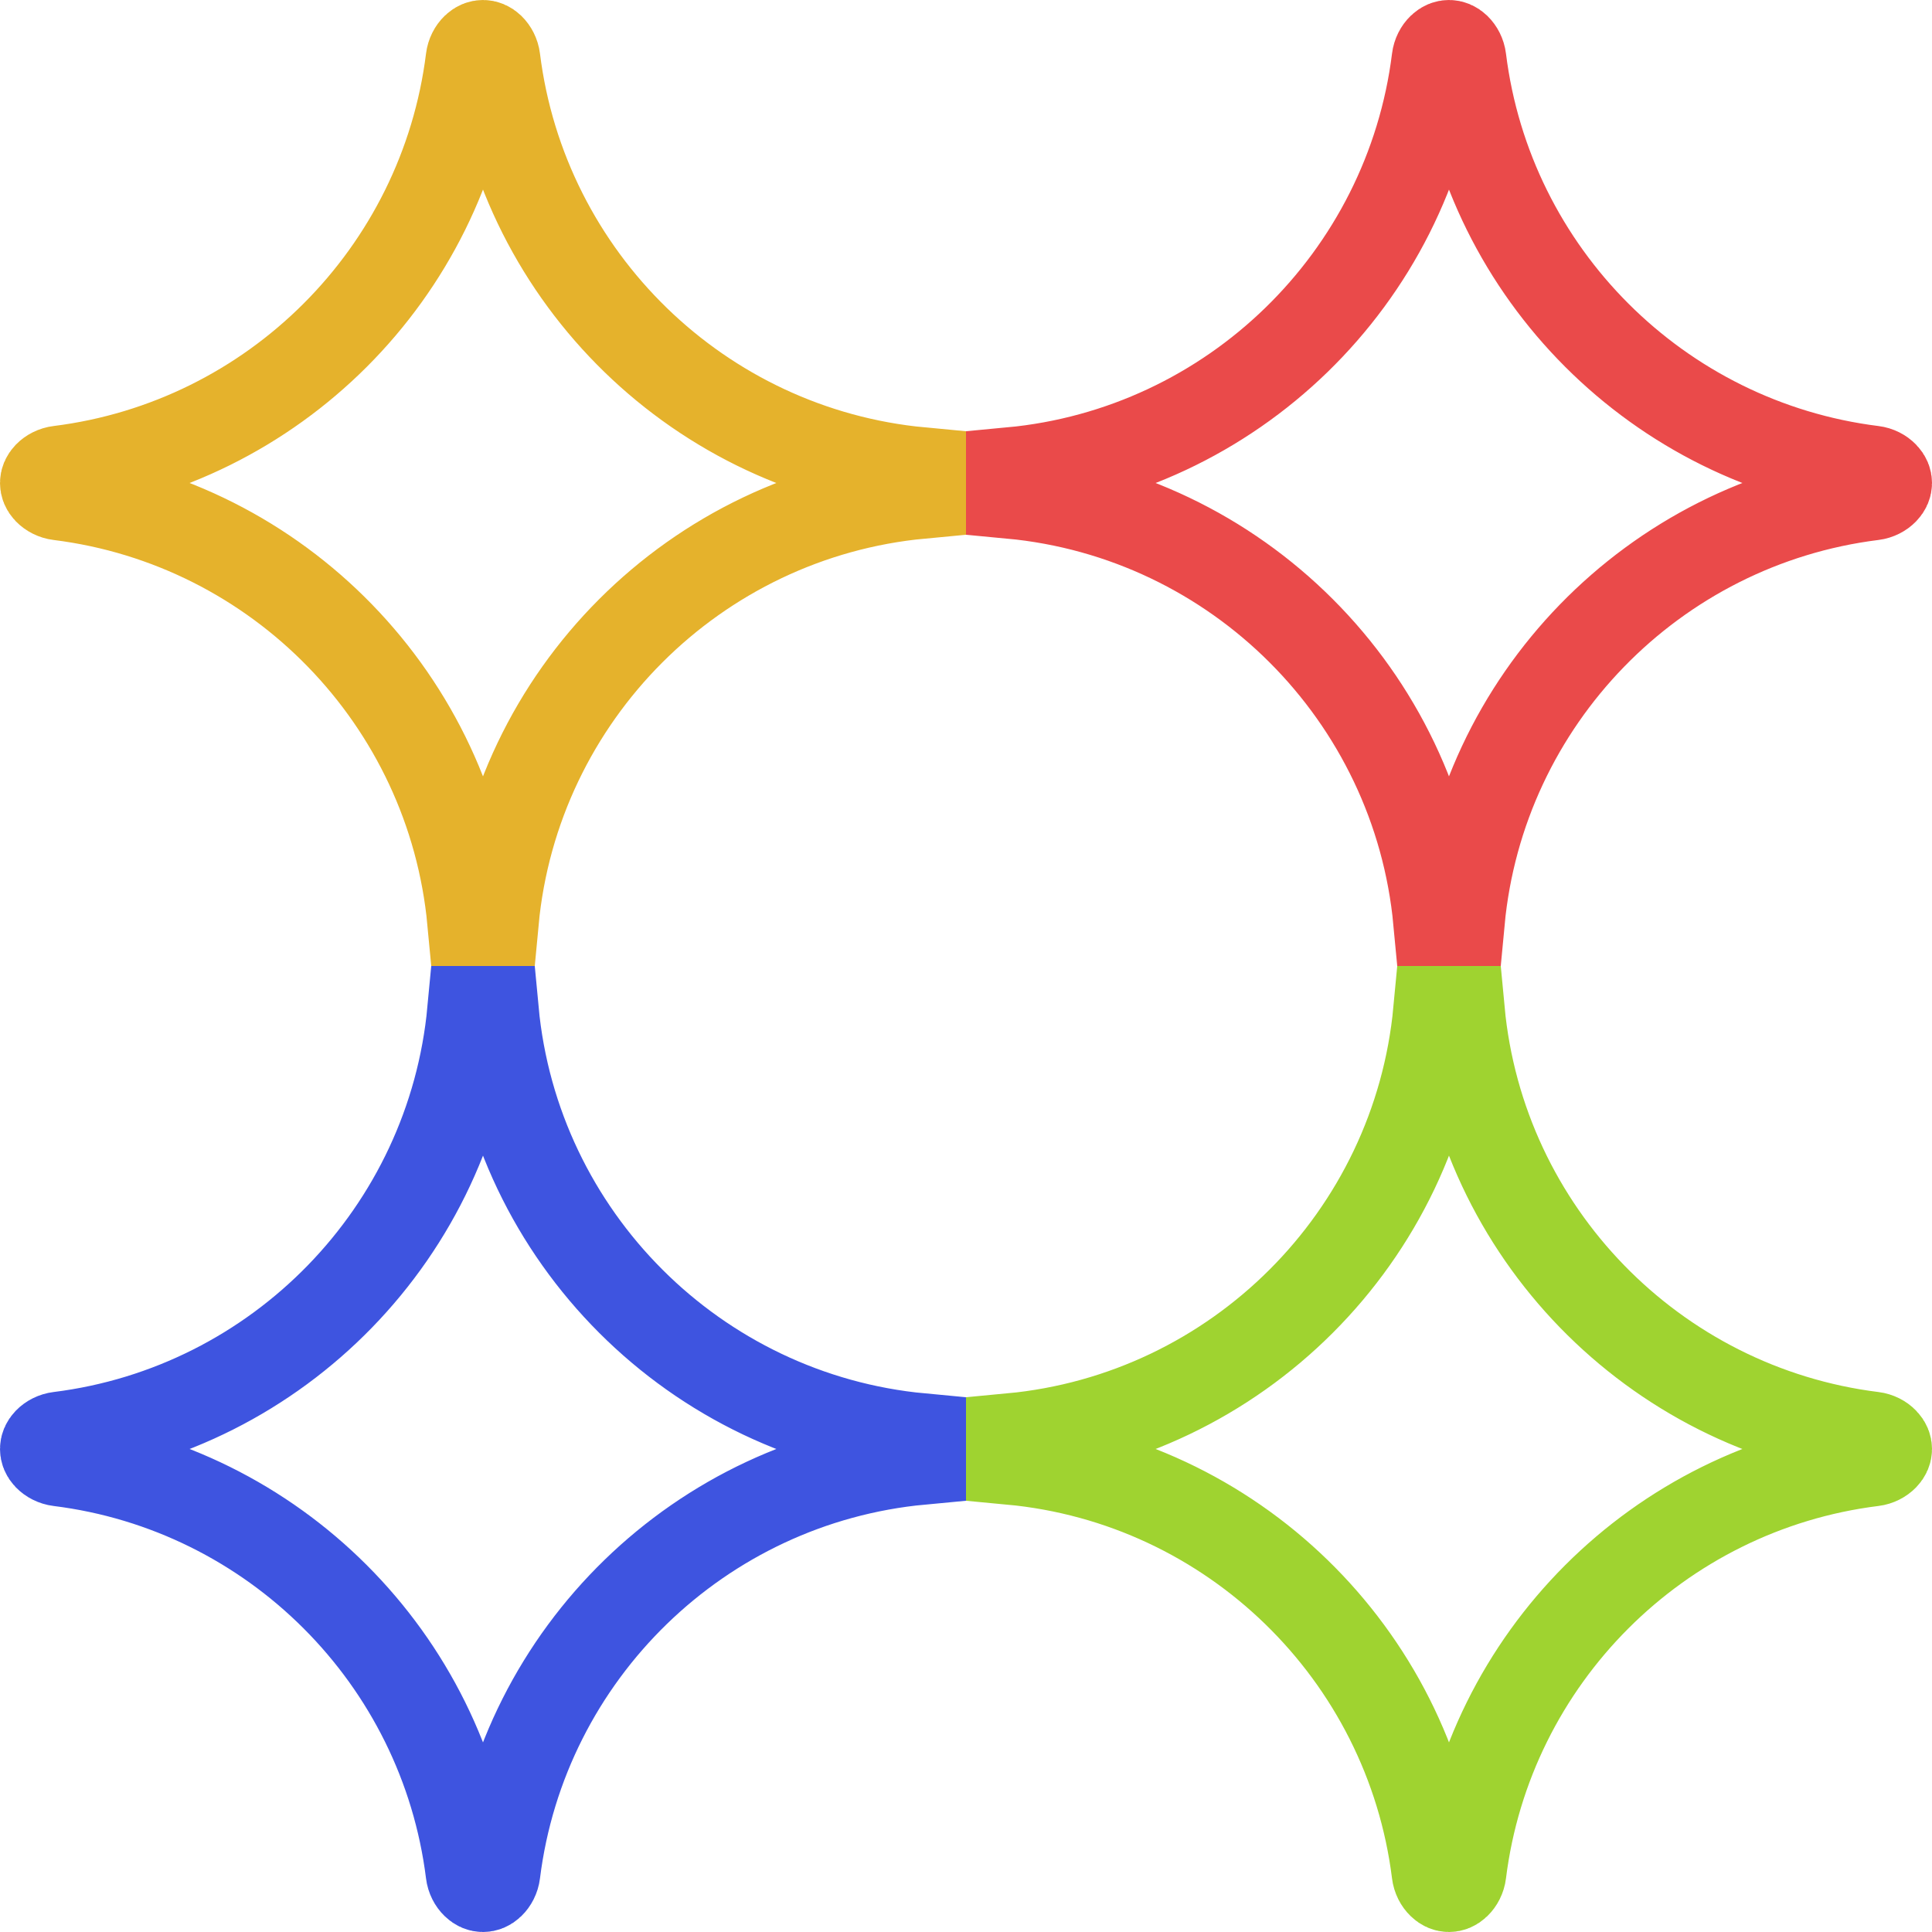 <?xml version="1.0" encoding="UTF-8"?>
<svg width="48px" height="48px" viewBox="0 0 48 48" version="1.1" xmlns="http://www.w3.org/2000/svg" xmlns:xlink="http://www.w3.org/1999/xlink">
    <title>logo (1)</title>
    <g id="Page-1" stroke="none" stroke-width="1" fill="none" fill-rule="evenodd">
        <g id="logo-(1)" transform="translate(1.111, 1.111)" stroke-width="2.222">
            <path d="M0,10.889 C0,10.834 0.02,10.773 0.08,10.71 C0.145,10.643 0.243,10.59 0.357,10.576 C5.689,9.912 9.912,5.689 10.576,0.357 C10.59,0.243 10.643,0.145 10.71,0.08 C10.773,0.02 10.834,0 10.889,0 C10.944,0 11.005,0.02 11.068,0.08 C11.134,0.145 11.188,0.243 11.202,0.357 C11.88,5.807 16.279,10.101 21.778,10.615 L21.778,11.163 C16.16,11.689 11.688,16.16 11.163,21.778 L10.615,21.778 C10.1,16.279 5.807,11.88 0.357,11.202 C0.243,11.188 0.145,11.134 0.08,11.068 C0.02,11.005 0,10.944 0,10.889 Z" id="Path" stroke="#E5B22C"></path>
            <path d="M0,34.889 C0,34.834 0.02,34.773 0.08,34.71 C0.145,34.643 0.243,34.59 0.357,34.576 C5.807,33.898 10.101,29.499 10.615,24 L11.163,24 C11.688,29.618 16.16,34.089 21.778,34.615 L21.778,35.163 C16.279,35.677 11.88,39.971 11.202,45.421 C11.188,45.535 11.134,45.633 11.068,45.697 C11.005,45.758 10.944,45.778 10.889,45.778 C10.834,45.778 10.773,45.758 10.71,45.697 C10.643,45.633 10.59,45.535 10.576,45.421 C9.912,40.089 5.689,35.865 0.357,35.202 C0.243,35.188 0.145,35.134 0.08,35.068 C0.02,35.005 0,34.944 0,34.889 Z" id="Path" stroke="#3E54E0"></path>
            <path d="M24,34.615 C29.618,34.089 34.089,29.618 34.615,24 L35.163,24 C35.677,29.499 39.971,33.898 45.421,34.576 C45.535,34.59 45.633,34.643 45.697,34.71 C45.758,34.773 45.778,34.834 45.778,34.889 C45.778,34.944 45.758,35.005 45.697,35.068 C45.633,35.134 45.535,35.188 45.421,35.202 C40.089,35.865 35.865,40.089 35.202,45.421 C35.188,45.535 35.134,45.633 35.068,45.697 C35.005,45.758 34.944,45.778 34.889,45.778 C34.834,45.778 34.773,45.758 34.71,45.697 C34.643,45.633 34.59,45.535 34.576,45.421 C33.898,39.971 29.499,35.677 24,35.163 L24,34.615 Z" id="Path" stroke="#9FD330"></path>
            <path d="M24,10.615 C29.499,10.101 33.898,5.807 34.576,0.357 C34.59,0.243 34.643,0.145 34.71,0.08 C34.773,0.02 34.834,0 34.889,0 C34.944,0 35.005,0.02 35.068,0.08 C35.134,0.145 35.188,0.243 35.202,0.357 C35.865,5.689 40.089,9.912 45.421,10.576 C45.535,10.59 45.633,10.643 45.697,10.71 C45.758,10.773 45.778,10.834 45.778,10.889 C45.778,10.944 45.758,11.005 45.697,11.068 C45.633,11.134 45.535,11.188 45.421,11.202 C39.971,11.88 35.677,16.279 35.163,21.778 L34.615,21.778 C34.089,16.16 29.618,11.689 24,11.163 L24,10.615 Z" id="Path" stroke="#EA4A4A"></path>
        </g>
    </g>
</svg>